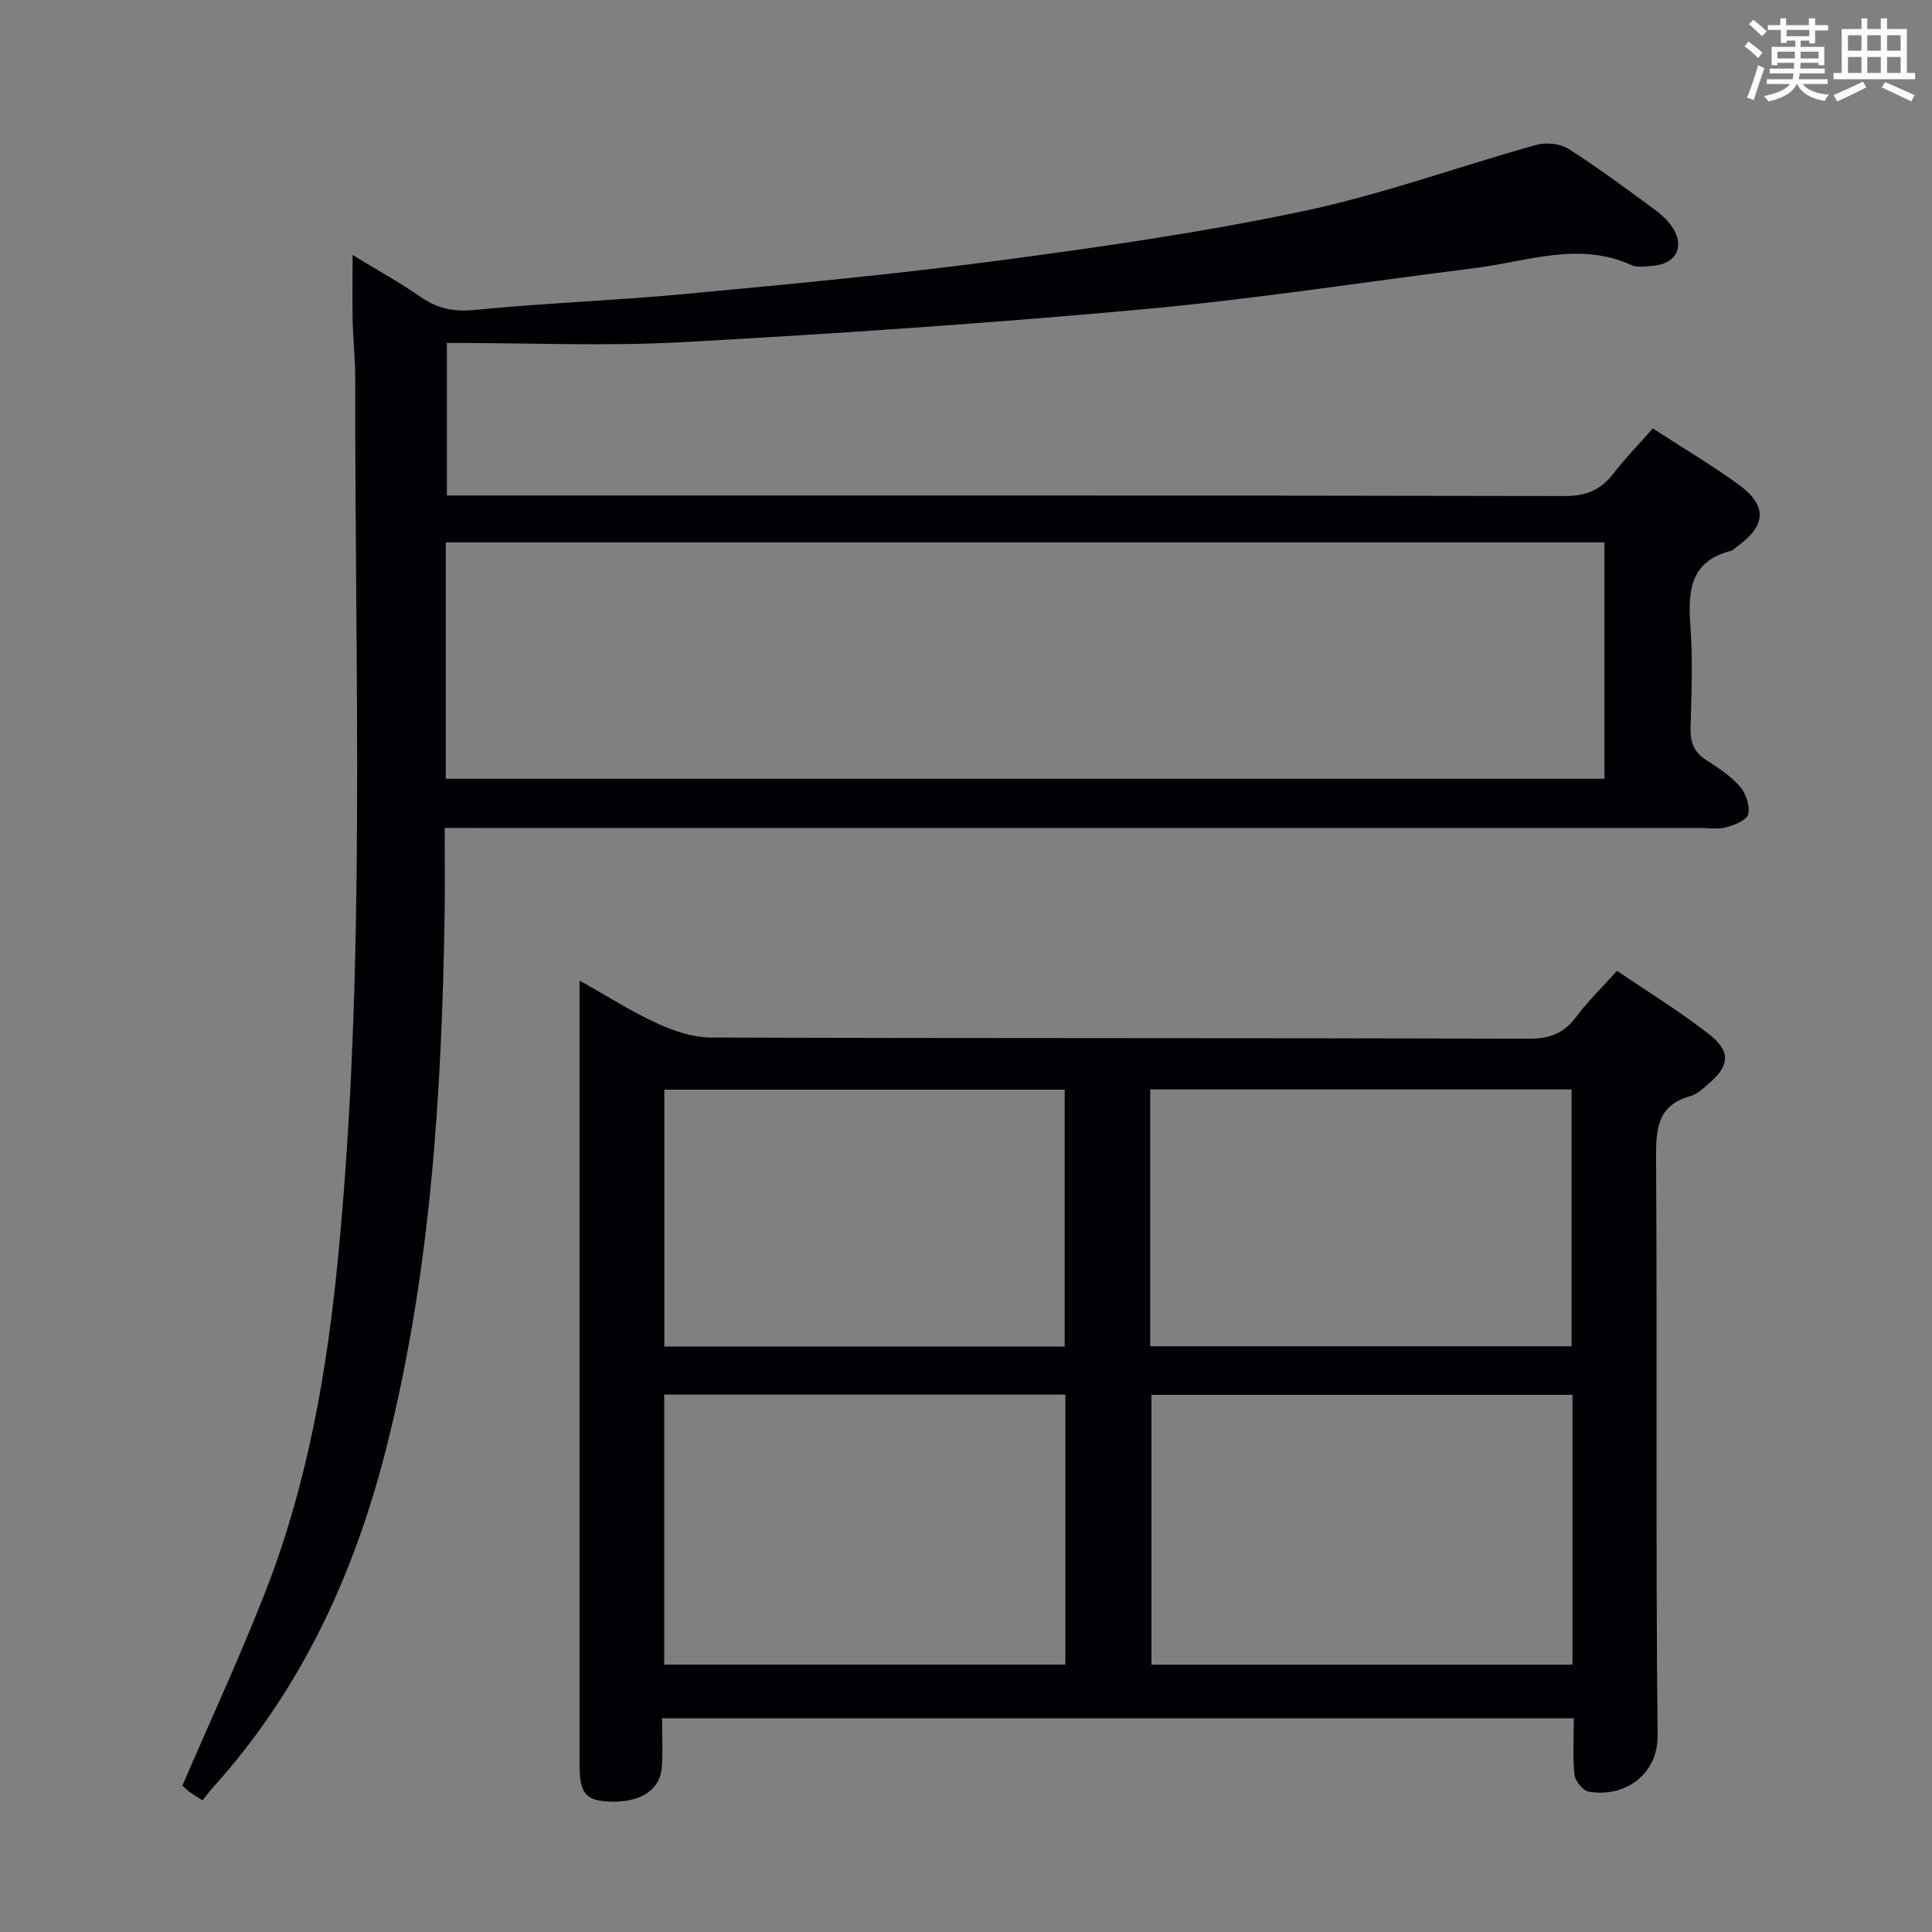 <svg enable-background="new 0 0 400 400" viewBox="0 0 400 400" xmlns="http://www.w3.org/2000/svg"><rect x="0" y="0" width="400" height="400" fill="#808080" stroke="none"/><path d="m92.07 171.41c0 6.4.07 11.89-.01 17.37-.57 37.27-2.83 74.37-12 110.71-6.64 26.33-17.7 50.43-36.13 70.76-.67.74-1.24 1.56-1.99 2.5-1.15-.74-1.98-1.21-2.73-1.78-.65-.49-1.23-1.09-1.44-1.29 5.89-13.69 12.04-26.92 17.32-40.5 8.6-22.13 12.63-45.31 14.91-68.88 5.86-60.48 3.42-121.1 3.55-181.68.01-4.15-.44-8.29-.54-12.44-.09-4.17-.01-8.33-.01-13.39 5.04 3.08 9.75 5.69 14.16 8.73 3.47 2.4 6.82 3.08 11.14 2.65 14.38-1.43 28.86-1.93 43.25-3.28 21.66-2.04 43.34-4.05 64.9-6.9 21.22-2.81 42.47-5.86 63.39-10.28 16.33-3.44 32.15-9.23 48.27-13.72 2.01-.56 4.9-.26 6.62.83 6.04 3.82 11.78 8.13 17.56 12.35 1.45 1.06 2.91 2.31 3.9 3.79 2.71 4.07.9 7.65-3.97 8.07-1.48.13-3.21.42-4.46-.15-10.88-4.96-21.53-.74-32.25.6-22.9 2.88-45.73 6.44-68.69 8.54-31.77 2.9-63.62 5.07-95.48 6.82-16.08.88-32.26.15-48.82.15v31.6h6.44c74.99 0 149.97-.04 224.96.11 4.46.01 7.53-1.26 10.16-4.7 2.41-3.15 5.22-6 8.12-9.29 6.02 3.9 12 7.46 17.62 11.51 6.15 4.42 5.93 8.58-.21 12.96-.41.29-.77.75-1.21.86-8.23 2.07-8.98 7.96-8.44 15.17.54 7.12.25 14.33.05 21.48-.08 2.96.68 5.03 3.23 6.66 2.51 1.61 5.1 3.32 7.03 5.53 1.23 1.4 2.06 3.95 1.68 5.68-.27 1.21-2.79 2.25-4.49 2.71-1.71.47-3.64.15-5.47.15-84.32 0-168.63 0-252.95 0-2.14-.01-4.27-.01-6.97-.01zm240.11-10.17c0-16.57 0-32.77 0-48.95-80.16 0-159.92 0-239.89 0v48.95z" fill="#010105"/><path d="m137.07 355.75c0 3.62.2 6.93-.05 10.21-.36 4.69-4.52 7.29-10.8 7.04-4.94-.19-6.22-1.7-6.22-7.43-.01-52.49 0-104.99 0-157.48 0-1.33 0-2.65 0-5.07 5.72 3.21 10.67 6.39 15.98 8.82 3.48 1.6 7.46 2.96 11.21 2.97 56.49.19 112.99.07 169.48.24 4.3.01 7.17-1.18 9.69-4.55 2.38-3.19 5.27-5.99 8.43-9.5 6.41 4.37 13.05 8.43 19.13 13.19 4.51 3.53 4.14 6.57-.21 10.22-1.14.96-2.33 2.13-3.69 2.51-6.91 1.91-7.19 6.81-7.15 12.92.26 39.83-.1 79.66.32 119.48.08 8.04-6.77 12.91-14.25 11.63-1.2-.2-2.82-2.2-2.96-3.51-.4-3.75-.14-7.57-.14-11.69-63.07 0-125.62 0-188.77 0zm188.5-66.96c-29.26 0-58.27 0-87.18 0v55.86h87.18c0-18.76 0-37.16 0-55.86zm-105-.05c-27.79 0-55.32 0-83.05 0v55.9h83.05c0-18.76 0-37.16 0-55.9zm17.57-10.01h87.24c0-17.94 0-35.62 0-53.18-29.34 0-58.22 0-87.24 0zm-17.71.06c0-18.14 0-35.68 0-53.19-27.91 0-55.43 0-82.89 0v53.19z" fill="#010105"/><g fill="#fafbfc"><path d="m361.2 9.6.8-1c.9.7 1.9 1.4 2.9 2.3l-.9 1.1c-1-1-2-1.8-2.8-2.4zm.5 10.6c.9-2.1 1.6-4.3 2.3-6.7.4.2.8.4 1.3.6-.7 2.1-1.5 4.3-2.2 6.6zm.4-15.2.9-.9c1 .8 2 1.6 2.8 2.4l-1 1c-.9-.9-1.8-1.7-2.7-2.5zm12.5-1.2h1.2v1.4h2.7v1.1h-2.7v2.7h-1.2v-.6h-1.8v1.3h4.9v3.8h-1.2v-.5h-3.7c0 .4-.1.9-.1 1.2h5.1v1h-5.2c0 .5-.1.9-.2 1.2h6v1h-5.2c1.1 1.3 2.9 2 5.5 2.2-.4.4-.7.8-.9 1.3-2.9-.5-4.8-1.6-5.7-3.5h-.1c-.8 1.7-2.7 2.9-5.9 3.6-.2-.4-.6-.8-.9-1.1 2.8-.6 4.6-1.4 5.4-2.5h-4.8v-1h5.3c.1-.3.2-.7.2-1.2h-4.9v-1h5c0-.4 0-.8.1-1.2h-3.5v.5h-1.2v-3.8h4.9v-1.3h-1.8v.5h-1.2v-2.7h-2.7v-1h2.6v-1.4h1.2v1.4h4.7v-1.4zm-6.6 8.3h3.6c0-.4 0-.9 0-1.4h-3.6zm1.9-4.6h4.7v-1.3h-4.7zm6.6 3.2h-3.7v1.4h3.7z"/><path d="m385.3 3.8h1.3v2.2h2.8v-2.2h1.3v2.2h4.1v9.1h1.7v1.3h-16.9v-1.3h1.7v-9.1h4.1v-2.2zm.4 13.1.7 1.2c-1.8.9-3.8 1.9-6 2.9-.2-.4-.5-.8-.8-1.3 2.3-1 4.3-1.9 6.1-2.8zm-3.1-6.4h2.8v-3.2h-2.8zm0 4.6h2.8v-3.3h-2.8zm4-4.6h2.8v-3.2h-2.8zm0 4.6h2.8v-3.3h-2.8zm3.7 1.9c2.1.9 4.1 1.8 6.1 2.7l-.7 1.3c-2.2-1.1-4.2-2-6.1-2.9zm3.2-9.7h-2.8v3.2h2.8zm-2.8 7.8h2.8v-3.3h-2.8z"/></g></svg>